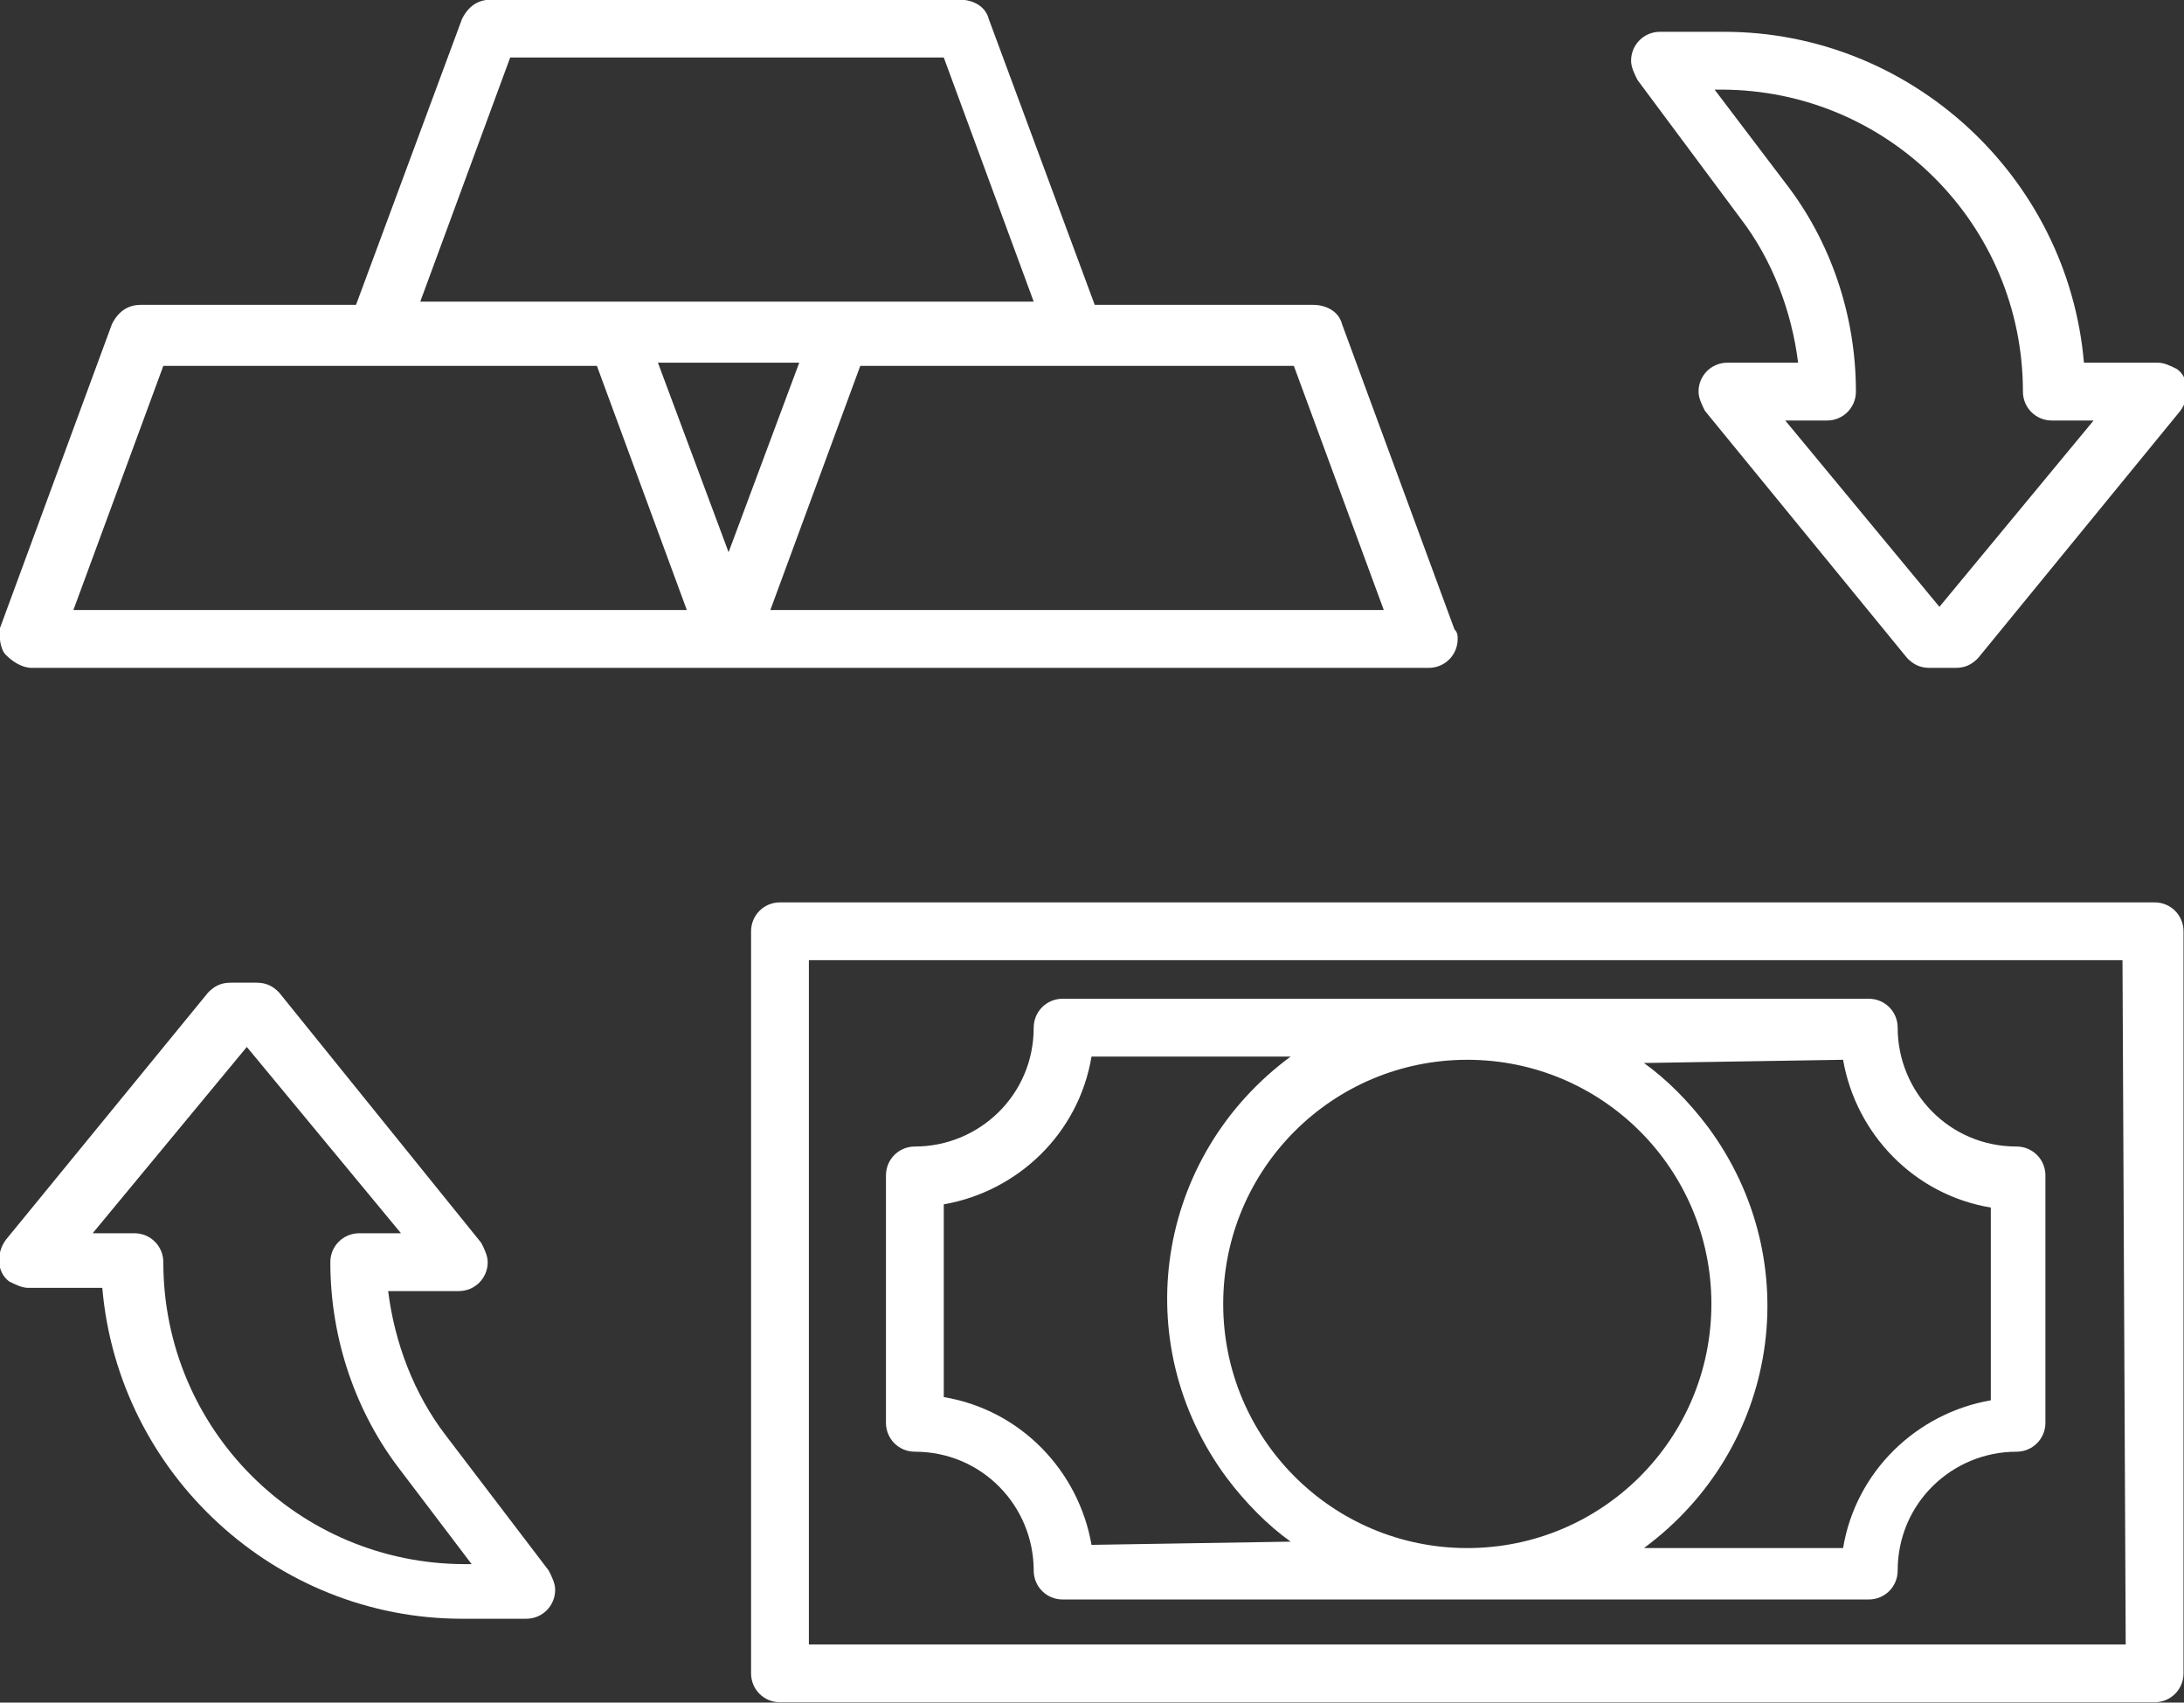 <?xml version="1.0" encoding="utf-8"?>
<!-- Generator: Adobe Illustrator 25.2.3, SVG Export Plug-In . SVG Version: 6.00 Build 0)  -->
<svg version="1.1" id="Layer_1" xmlns="http://www.w3.org/2000/svg" xmlns:xlink="http://www.w3.org/1999/xlink" x="0px" y="0px"
	 viewBox="0 0 68 53" style="enable-background:new 0 0 68 53;" xml:space="preserve">
<rect x="0" y="0" width="68" height="53" fill="#333333" stroke="none"/>
<style type="text/css">
	.st0{fill:#FFFFFF;}
</style>
<g transform="translate(-0.015 -14.11)">
	<path class="st0" d="M45.3,33.7l-3.5-9.5c-0.1-0.4-0.5-0.6-0.9-0.6h-6.8l-3.3-8.9c-0.1-0.4-0.5-0.6-0.9-0.6H15.3
		c-0.4,0-0.7,0.2-0.9,0.6l-3.3,8.9H4.4c-0.4,0-0.7,0.2-0.9,0.6l-3.5,9.5C0,33.9,0,34.3,0.2,34.5c0.2,0.2,0.5,0.4,0.8,0.4h43.5
		c0.5,0,0.9-0.4,0.9-0.9C45.4,33.9,45.4,33.8,45.3,33.7L45.3,33.7z M15.9,15.9h13.5l2.8,7.6H13.1L15.9,15.9z M2.3,33.1l2.8-7.6h13.5
		l2.8,7.6H2.3z M20.5,25.4h4.4l-2.2,5.9L20.5,25.4z M24,33.1l2.8-7.6h13.5l2.8,7.6H24z"/>
	<path class="st0" d="M67.1,42.2H24.3c-0.5,0-0.9,0.4-0.9,0.9l0,0v23.1c0,0.5,0.4,0.9,0.9,0.9h0h42.8c0.5,0,0.9-0.4,0.9-0.9
		c0,0,0,0,0,0V43.1C68,42.6,67.6,42.2,67.1,42.2C67.1,42.2,67.1,42.2,67.1,42.2z M66.2,65.3H25.2V44h40.9L66.2,65.3z"/>
	<path class="st0" d="M33.1,45.2c-0.5,0-0.9,0.4-0.9,0.9l0,0c0,2.1-1.7,3.7-3.7,3.7c-0.5,0-0.9,0.4-0.9,0.9l0,0v7.7
		c0,0.5,0.4,0.9,0.9,0.9h0c2.1,0,3.7,1.7,3.7,3.7c0,0.5,0.4,0.9,0.9,0.9h0h25.1c0.5,0,0.9-0.4,0.9-0.9v0c0-2.1,1.7-3.7,3.7-3.7
		c0.5,0,0.9-0.4,0.9-0.9v0v-7.7c0-0.5-0.4-0.9-0.9-0.9h0c-2.1,0-3.7-1.7-3.7-3.7c0-0.5-0.4-0.9-0.9-0.9h0L33.1,45.2z M53.3,54.7
		c0,4.2-3.4,7.6-7.6,7.6c-4.2,0-7.6-3.4-7.6-7.6s3.4-7.6,7.6-7.6C49.9,47.1,53.3,50.5,53.3,54.7z M34,62.2c-0.4-2.3-2.2-4.2-4.6-4.6
		v-6c2.3-0.4,4.2-2.2,4.6-4.6h6.2c-4.2,3.1-5.1,8.9-2,13.1c0.6,0.8,1.3,1.5,2,2L34,62.2z M57.4,47.1c0.4,2.3,2.2,4.2,4.6,4.6v6
		c-2.3,0.4-4.2,2.2-4.6,4.6h-6.2c4.2-3.1,5.1-8.9,2-13.1c-0.6-0.8-1.3-1.5-2-2L57.4,47.1z"/>
	<path class="st0" d="M54.2,20.9c1,1.3,1.6,2.9,1.8,4.5h-2.2c-0.5,0-0.9,0.4-0.9,0.9c0,0.2,0.1,0.4,0.2,0.6l6.3,7.7
		c0.2,0.2,0.4,0.3,0.7,0.3h0.8c0.3,0,0.5-0.1,0.7-0.3l6.3-7.7c0.3-0.4,0.3-1-0.1-1.3c-0.2-0.1-0.4-0.2-0.6-0.2h-2.3
		c-0.5-5.8-5.4-10.3-11.2-10.3h-2c-0.5,0-0.9,0.4-0.9,0.9c0,0.2,0.1,0.4,0.2,0.6L54.2,20.9z M53.6,16.9c5.2,0,9.4,4.2,9.4,9.4
		c0,0.5,0.4,0.9,0.9,0.9l0,0h1.3l-4.8,5.8l-4.8-5.8h1.3c0.5,0,0.9-0.4,0.9-0.9v0c0-2.4-0.8-4.7-2.2-6.5l-2.2-2.9L53.6,16.9z"/>
	<path class="st0" d="M13.9,58.8c-1-1.3-1.6-2.9-1.8-4.5h2.2c0.5,0,0.9-0.4,0.9-0.9c0-0.2-0.1-0.4-0.2-0.6L8.7,45
		c-0.2-0.2-0.4-0.3-0.7-0.3H7.2c-0.3,0-0.5,0.1-0.7,0.3l-6.3,7.7c-0.3,0.4-0.3,1,0.1,1.3c0.2,0.1,0.4,0.2,0.6,0.2h2.3
		c0.5,5.8,5.4,10.3,11.2,10.3h2c0.5,0,0.9-0.4,0.9-0.9c0-0.2-0.1-0.4-0.2-0.6L13.9,58.8z M14.5,62.8c-5.2,0-9.4-4.2-9.4-9.4
		c0-0.5-0.4-0.9-0.9-0.9h0H2.9l4.8-5.8l4.8,5.8h-1.3c-0.5,0-0.9,0.4-0.9,0.9l0,0c0,2.4,0.8,4.7,2.2,6.5l2.2,2.9L14.5,62.8z"/>
</g>
</svg>
